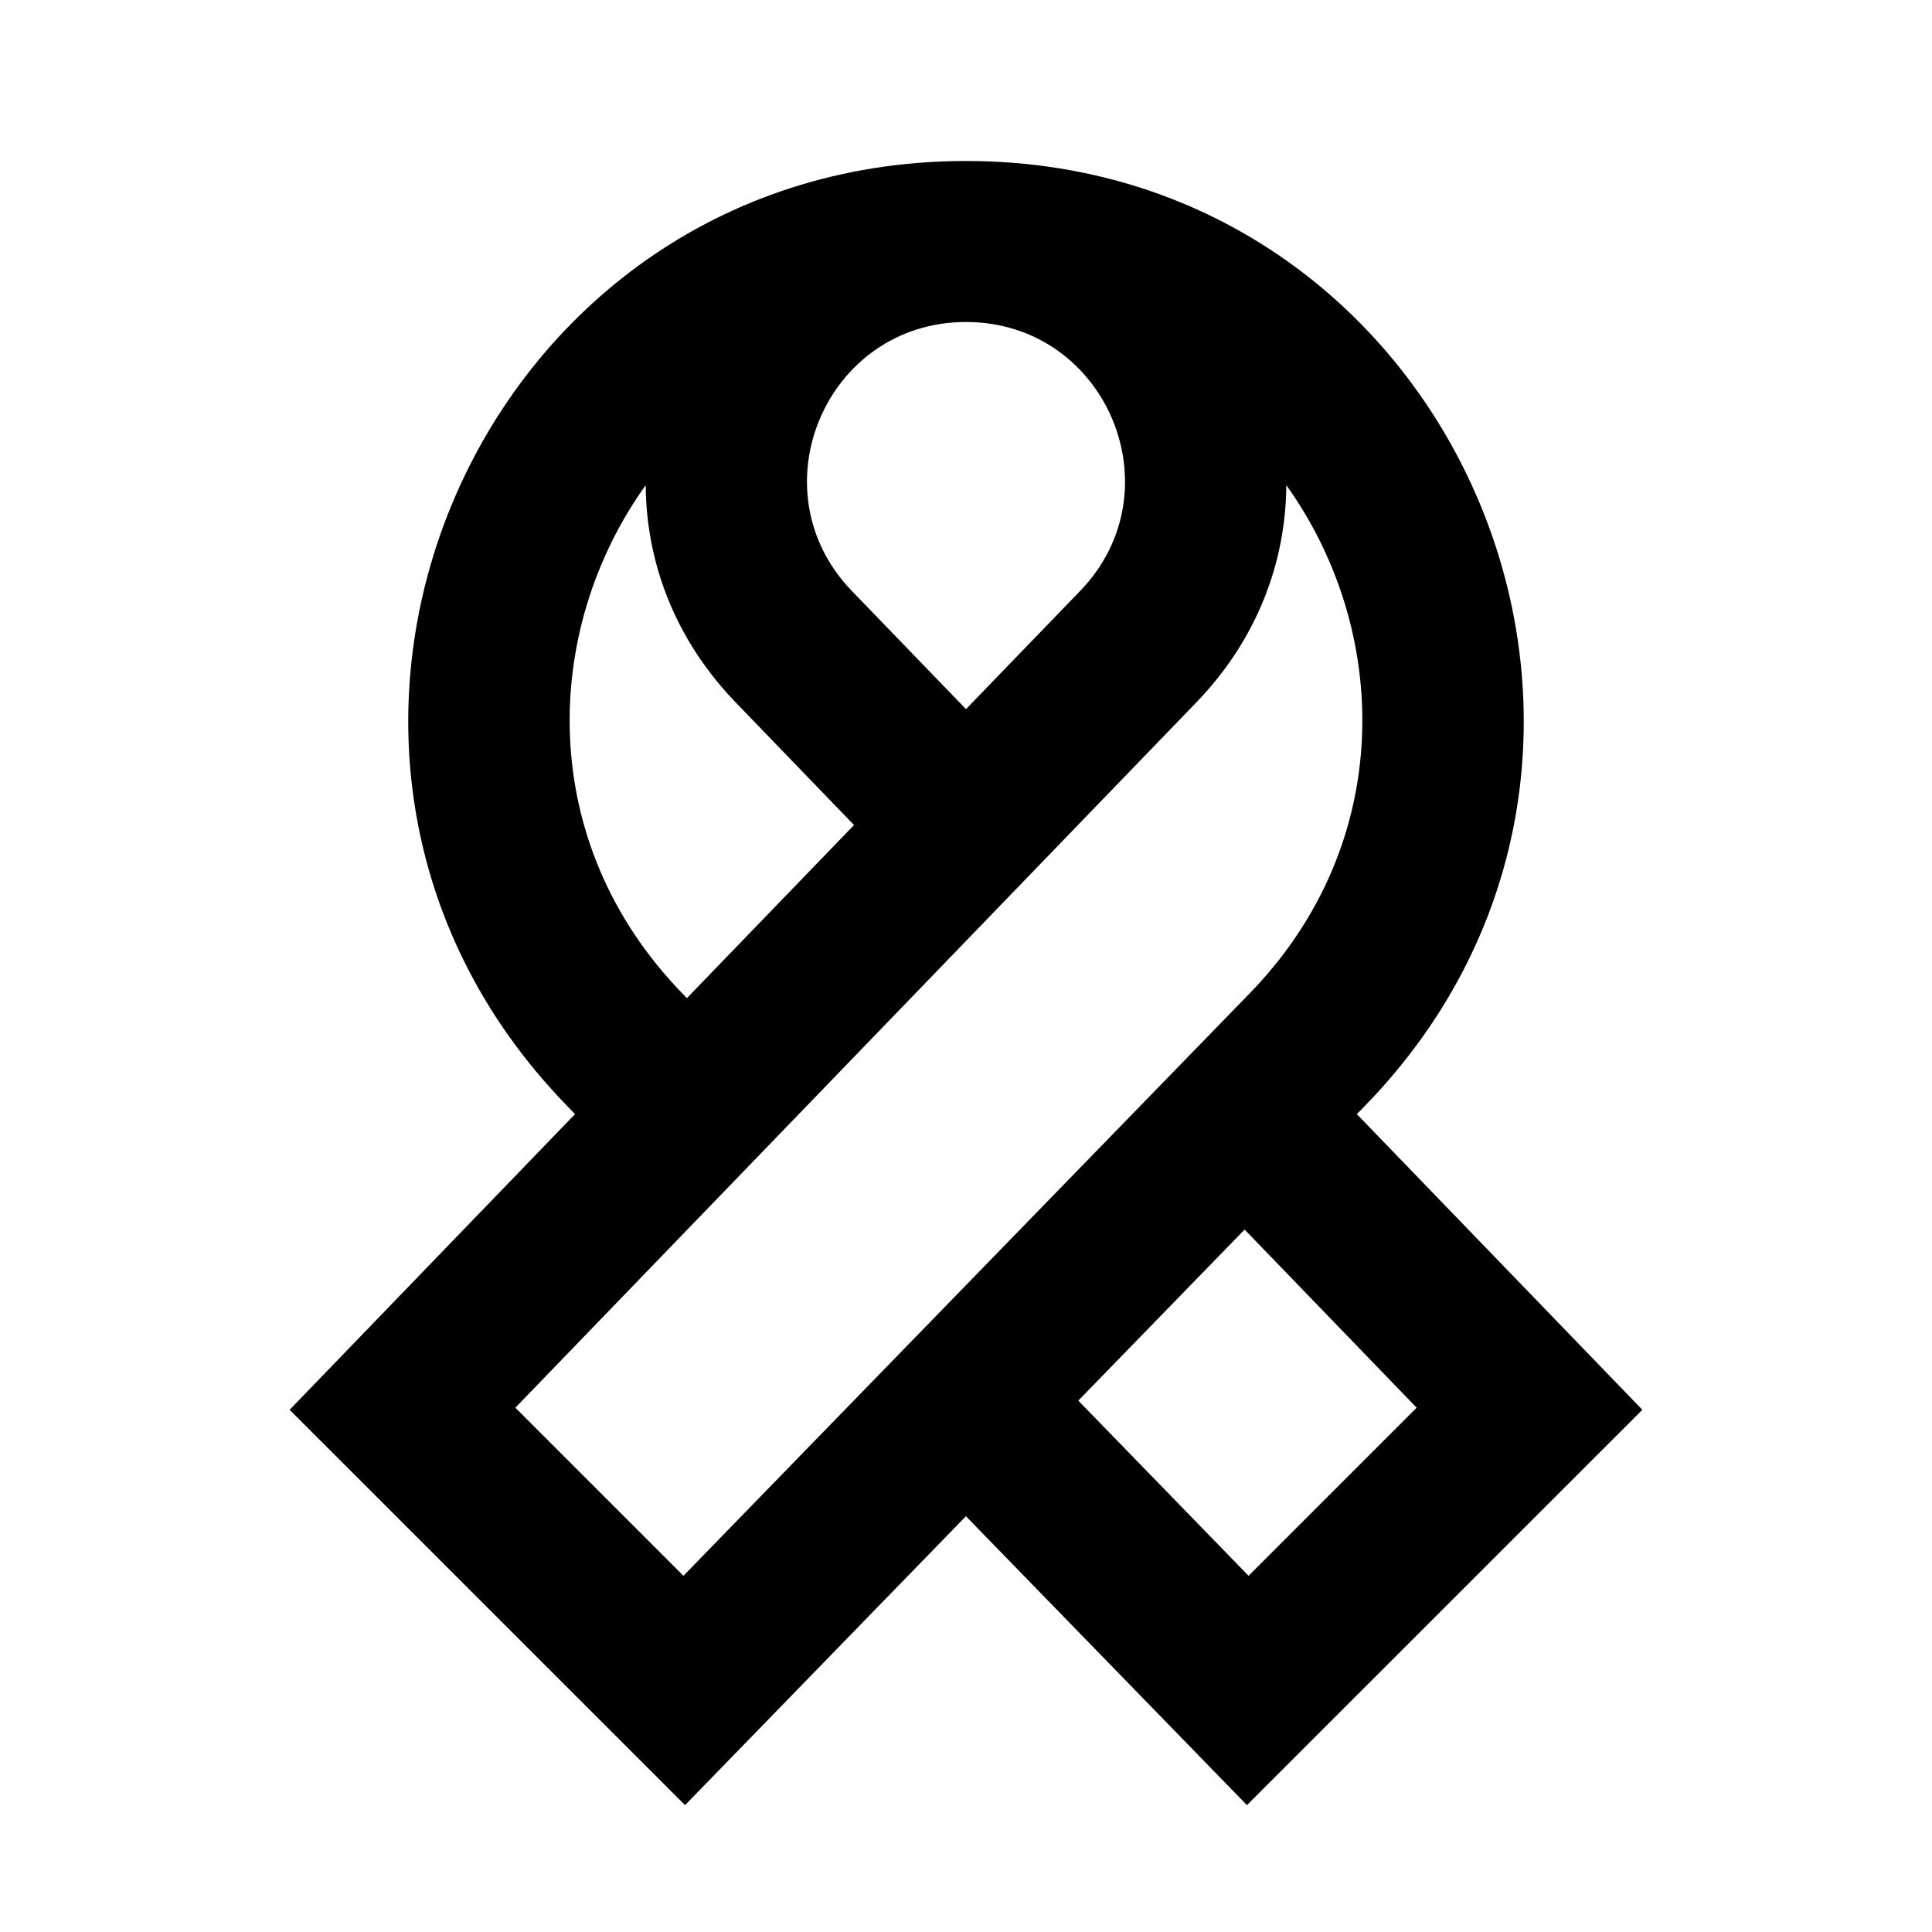 <svg xmlns="http://www.w3.org/2000/svg" width="24" height="24" viewBox="0 0 24 24" fill="none"><rect width="24" height="24" fill="none"/>
<path d="M12.046 2C18.129 2.037 21.209 9.363 16.958 13.735L16.855 13.84L20.402 17.513L15.49 22.424L11.999 18.835L8.51 22.424L3.598 17.513L7.143 13.84L7.042 13.735C2.791 9.363 5.871 2.037 11.954 2H12.046ZM15.979 6.027C15.973 6.973 15.625 7.936 14.857 8.73L6.402 17.487L8.49 19.575L15.523 12.341C17.345 10.467 17.272 7.832 15.979 6.027ZM13.395 17.399L15.51 19.575L17.598 17.487L15.461 15.274L13.395 17.399ZM8.021 6.027C6.728 7.832 6.655 10.467 8.477 12.341L8.533 12.399L10.609 10.249L9.143 8.73C8.375 7.936 8.027 6.973 8.021 6.027ZM12 4C10.26 4 9.373 6.089 10.582 7.341L12 8.809L13.418 7.341C14.627 6.089 13.74 4 12 4Z" fill="#000000"/>
</svg>
